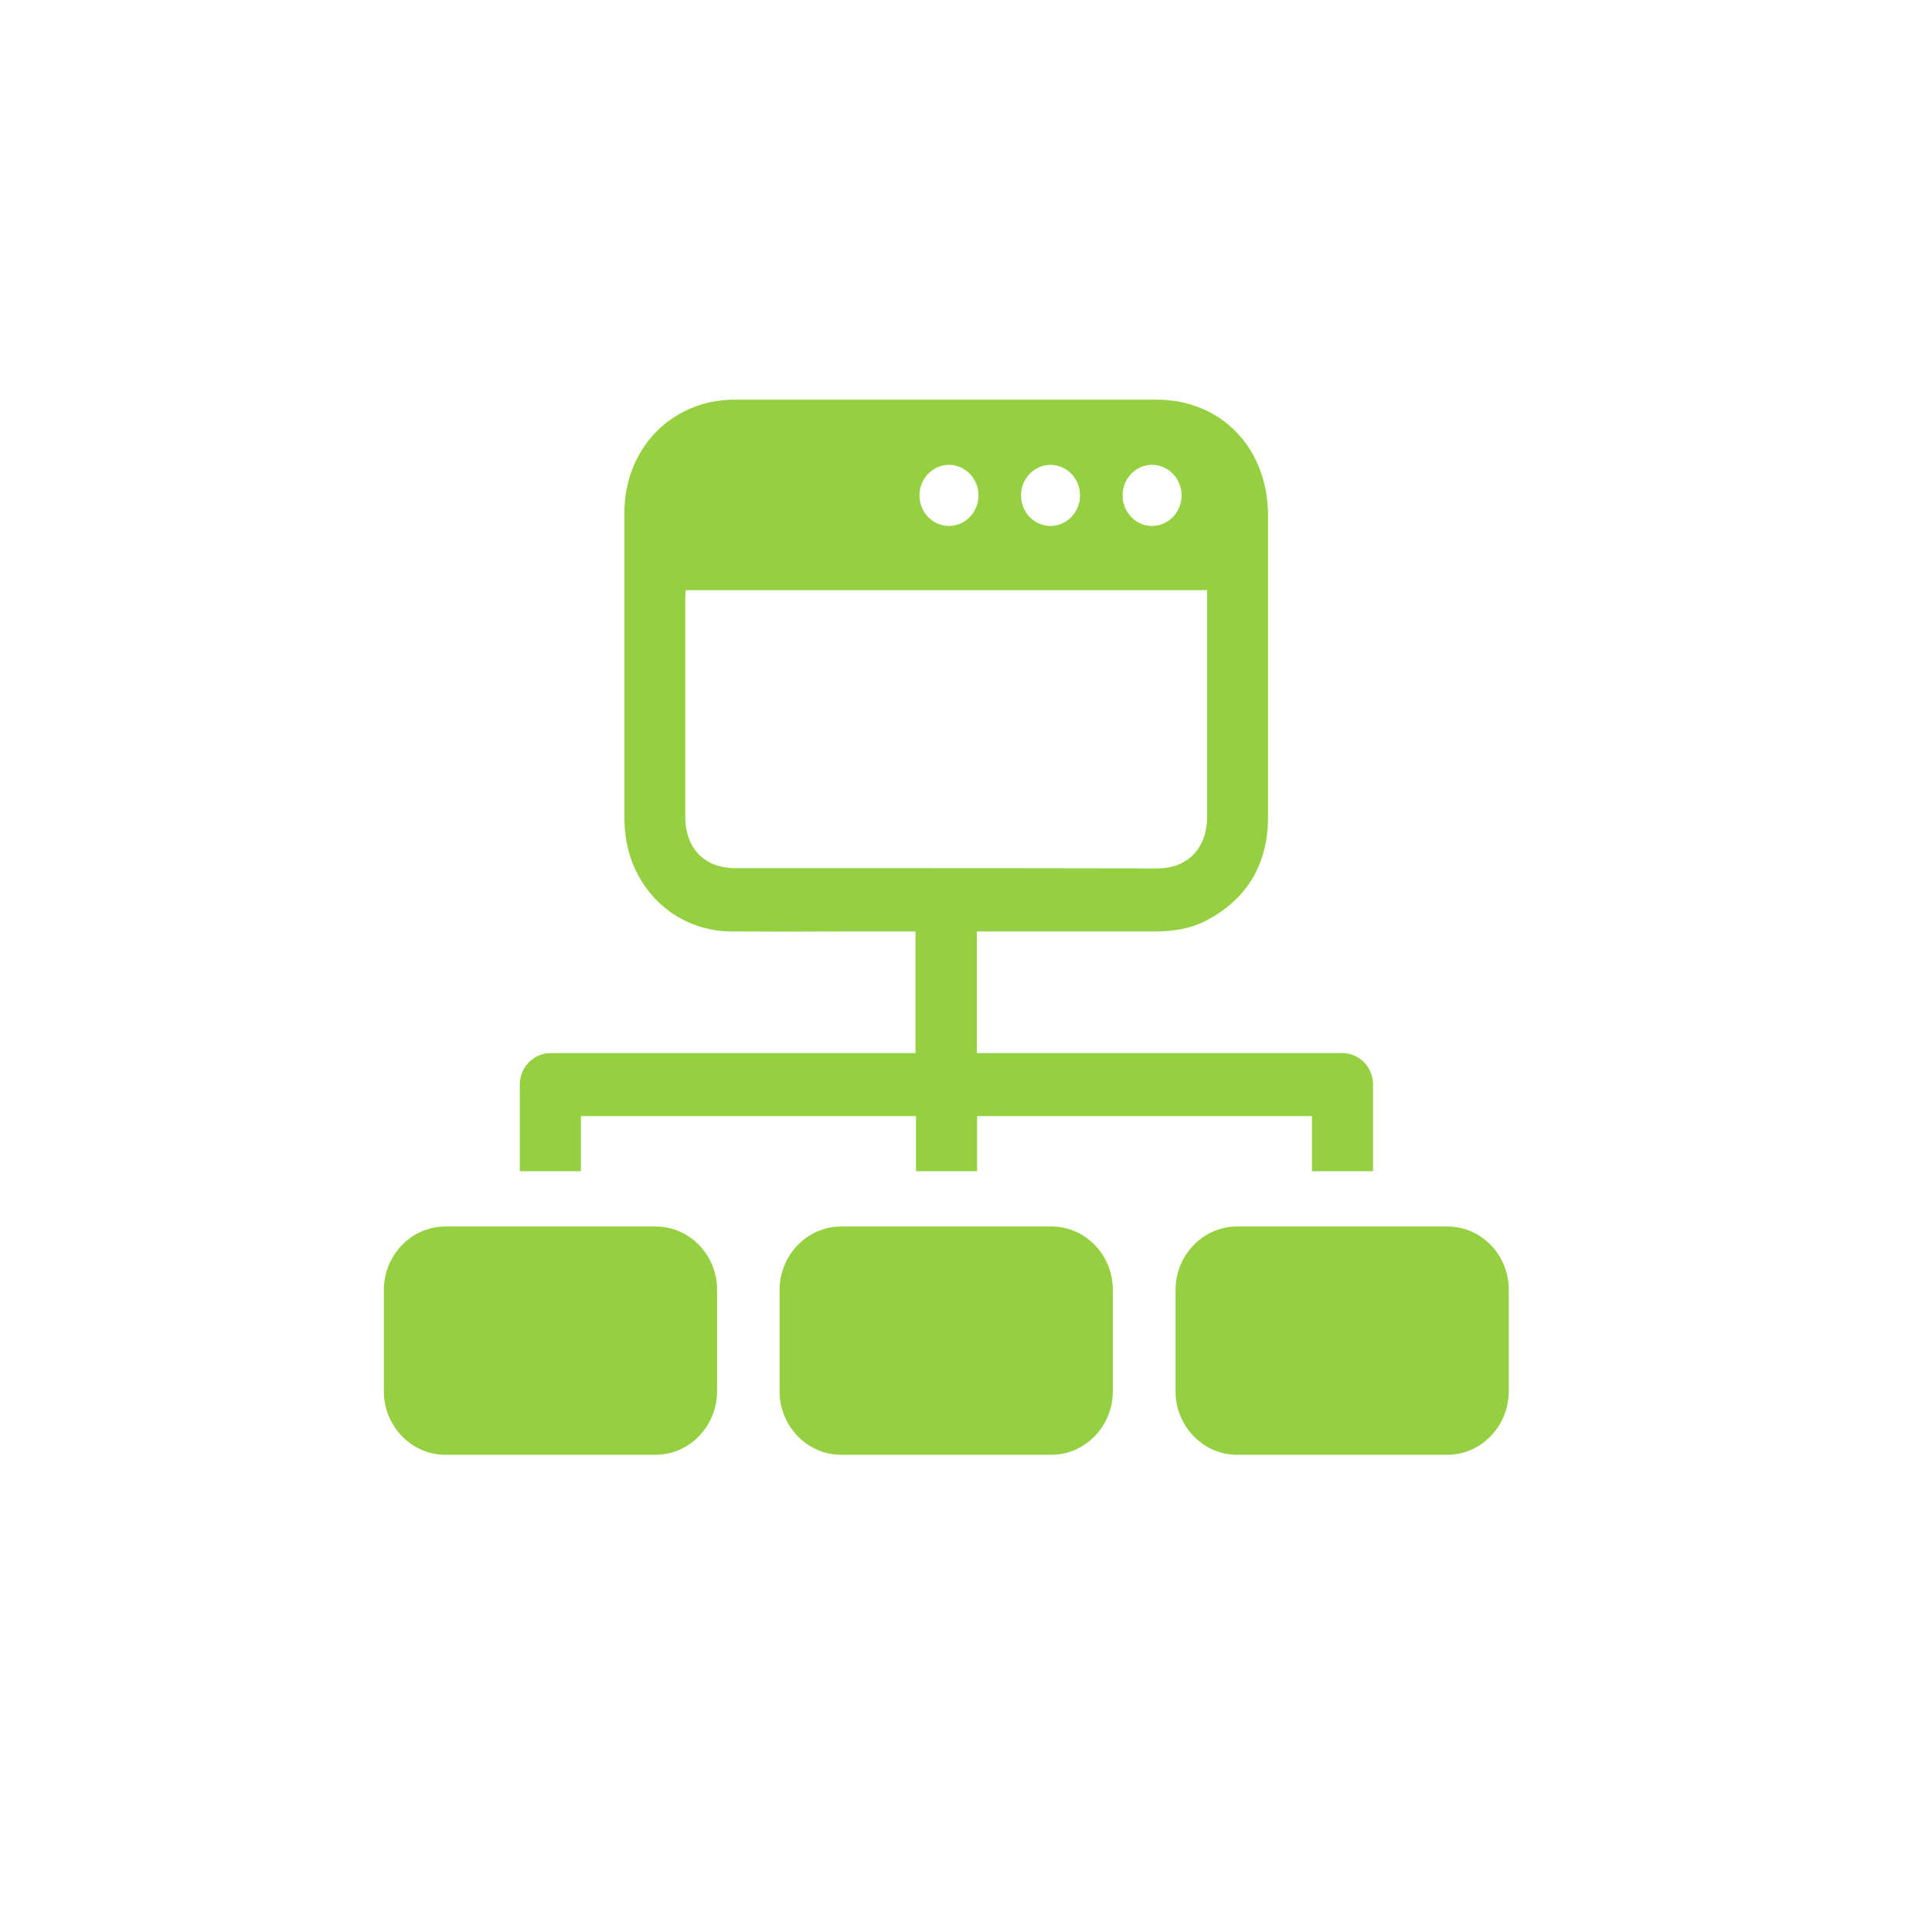 <?xml version="1.0" encoding="UTF-8" standalone="no"?>
<!-- Generator: Adobe Illustrator 16.2.1, SVG Export Plug-In . SVG Version: 6.00 Build 0)  -->

<svg
   xmlns:dc="http://purl.org/dc/elements/1.1/"
   xmlns:cc="http://creativecommons.org/ns#"
   xmlns:rdf="http://www.w3.org/1999/02/22-rdf-syntax-ns#"
   xmlns:svg="http://www.w3.org/2000/svg"
   xmlns="http://www.w3.org/2000/svg"
   xmlns:sodipodi="http://sodipodi.sourceforge.net/DTD/sodipodi-0.dtd"
   xmlns:inkscape="http://www.inkscape.org/namespaces/inkscape"
   version="1.1"
   x="0px"
   y="0px"
   width="200px"
   height="200px"
   viewBox="0 0 200 200"
   enable-background="new 0 0 200 200"
   xml:space="preserve"
   id="svg2"
   inkscape:version="0.48.4 r9939"
   sodipodi:docname="greengadgets.svg"><defs
     id="defs520" /><sodipodi:namedview
     pagecolor="#ffffff"
     bordercolor="#666666"
     borderopacity="1"
     objecttolerance="10"
     gridtolerance="10"
     guidetolerance="10"
     inkscape:pageopacity="0"
     inkscape:pageshadow="2"
     inkscape:window-width="1301"
     inkscape:window-height="744"
     id="namedview518"
     showgrid="false"
     inkscape:zoom="4.9770594"
     inkscape:cx="138.74025"
     inkscape:cy="100"
     inkscape:window-x="65"
     inkscape:window-y="24"
     inkscape:window-maximized="1"
     inkscape:current-layer="svg2" /><g
     inkscape:groupmode="layer"
     id="layer1"
     inkscape:label="Layer"><g
       id="g26"
       transform="matrix(0.686,0,0,0.71,32.19,28.619)"><path
         d="m 171.531,138.521 h -31.805 c -5.085,0 -9.258,4.173 -9.258,9.258 v 14.763 c 0,5.085 4.173,9.258 9.258,9.258 h 31.771 c 5.085,0 9.257,-4.173 9.257,-9.258 v -14.763 c 0.035,-5.085 -4.138,-9.258 -9.223,-9.258 l 0,0 z m 0,0"
         id="path28"
         inkscape:connector-curvature="0"
         style="fill:#94d040" /><g
         id="g30"><path
           d="m 52.028,138.521 h -31.77 c -5.085,0 -9.258,4.173 -9.258,9.258 v 14.763 c 0,5.085 4.172,9.258 9.258,9.258 h 31.77 c 5.083,0 9.256,-4.173 9.256,-9.258 v -14.763 c 0.036,-5.085 -4.137,-9.258 -9.256,-9.258 l 0,0 z m 0,0"
           id="path32-9"
           inkscape:connector-curvature="0"
           style="fill:#94d040" /><path
           d="M 40.771,122.427 H 91.3 v 8.029 h 9.222 v -8.029 h 50.53 v 8.029 h 9.223 v -12.623 c 0,-2.56 -2.068,-4.594 -4.629,-4.594 H 100.488 V 95.496 h 26.932 c 2.7,0 5.33,-0.386 7.748,-1.613 6.138,-3.156 9.258,-8.241 9.258,-15.079 V 34.866 c 0,-9.784 -7.015,-16.901 -16.797,-16.901 H 63.95 c -9.469,0 -16.623,7.047 -16.657,16.482 V 78.98 c 0,1.683 0.245,3.402 0.7,5.015 2.034,6.873 8.171,11.466 15.395,11.501 5.681,0.035 11.362,0.035 17.078,0 H 91.23 V 113.24 H 36.142 c -2.559,0 -4.628,2.067 -4.628,4.594 v 12.623 h 9.222 v -8.029 h 0.035 z m 86.158,-94.959 c 2.453,0 4.453,1.998 4.453,4.454 0,2.455 -2,4.454 -4.453,4.454 -2.455,0 -4.453,-1.999 -4.453,-4.454 0,-2.456 1.998,-4.454 4.453,-4.454 l 0,0 z m -15.325,0 c 2.456,0 4.453,1.998 4.453,4.454 0,2.455 -1.997,4.454 -4.453,4.454 -2.454,0 -4.454,-1.999 -4.454,-4.454 0,-2.456 2,-4.454 4.454,-4.454 l 0,0 z m -15.325,0 c 2.457,0 4.455,1.998 4.455,4.454 0,2.455 -1.998,4.454 -4.455,4.454 -2.453,0 -4.453,-1.999 -4.453,-4.454 0,-2.456 2,-4.454 4.453,-4.454 l 0,0 z M 80.536,86.273 H 64.09 c -4.735,0 -7.609,-2.875 -7.609,-7.575 V 47.105 c 0,-0.421 0.034,-0.842 0.07,-1.368 h 78.688 v 33.032 c 0,4.594 -2.946,7.541 -7.504,7.541 -15.71,-0.037 -31.456,-0.037 -47.199,-0.037 l 0,0 z m 0,0"
           id="path34-7"
           inkscape:connector-curvature="0"
           style="fill:#94d040" /></g><path
         d="M 111.78,138.521 H 79.975 c -5.083,0 -9.259,4.173 -9.259,9.258 v 14.763 c 0,5.085 4.176,9.258 9.259,9.258 h 31.77 c 5.086,0 9.259,-4.173 9.259,-9.258 v -14.763 c 0.032,-5.085 -4.14,-9.258 -9.224,-9.258 l 0,0 z m 0,0"
         id="path36"
         inkscape:connector-curvature="0"
         style="fill:#94d040" /></g></g></svg>